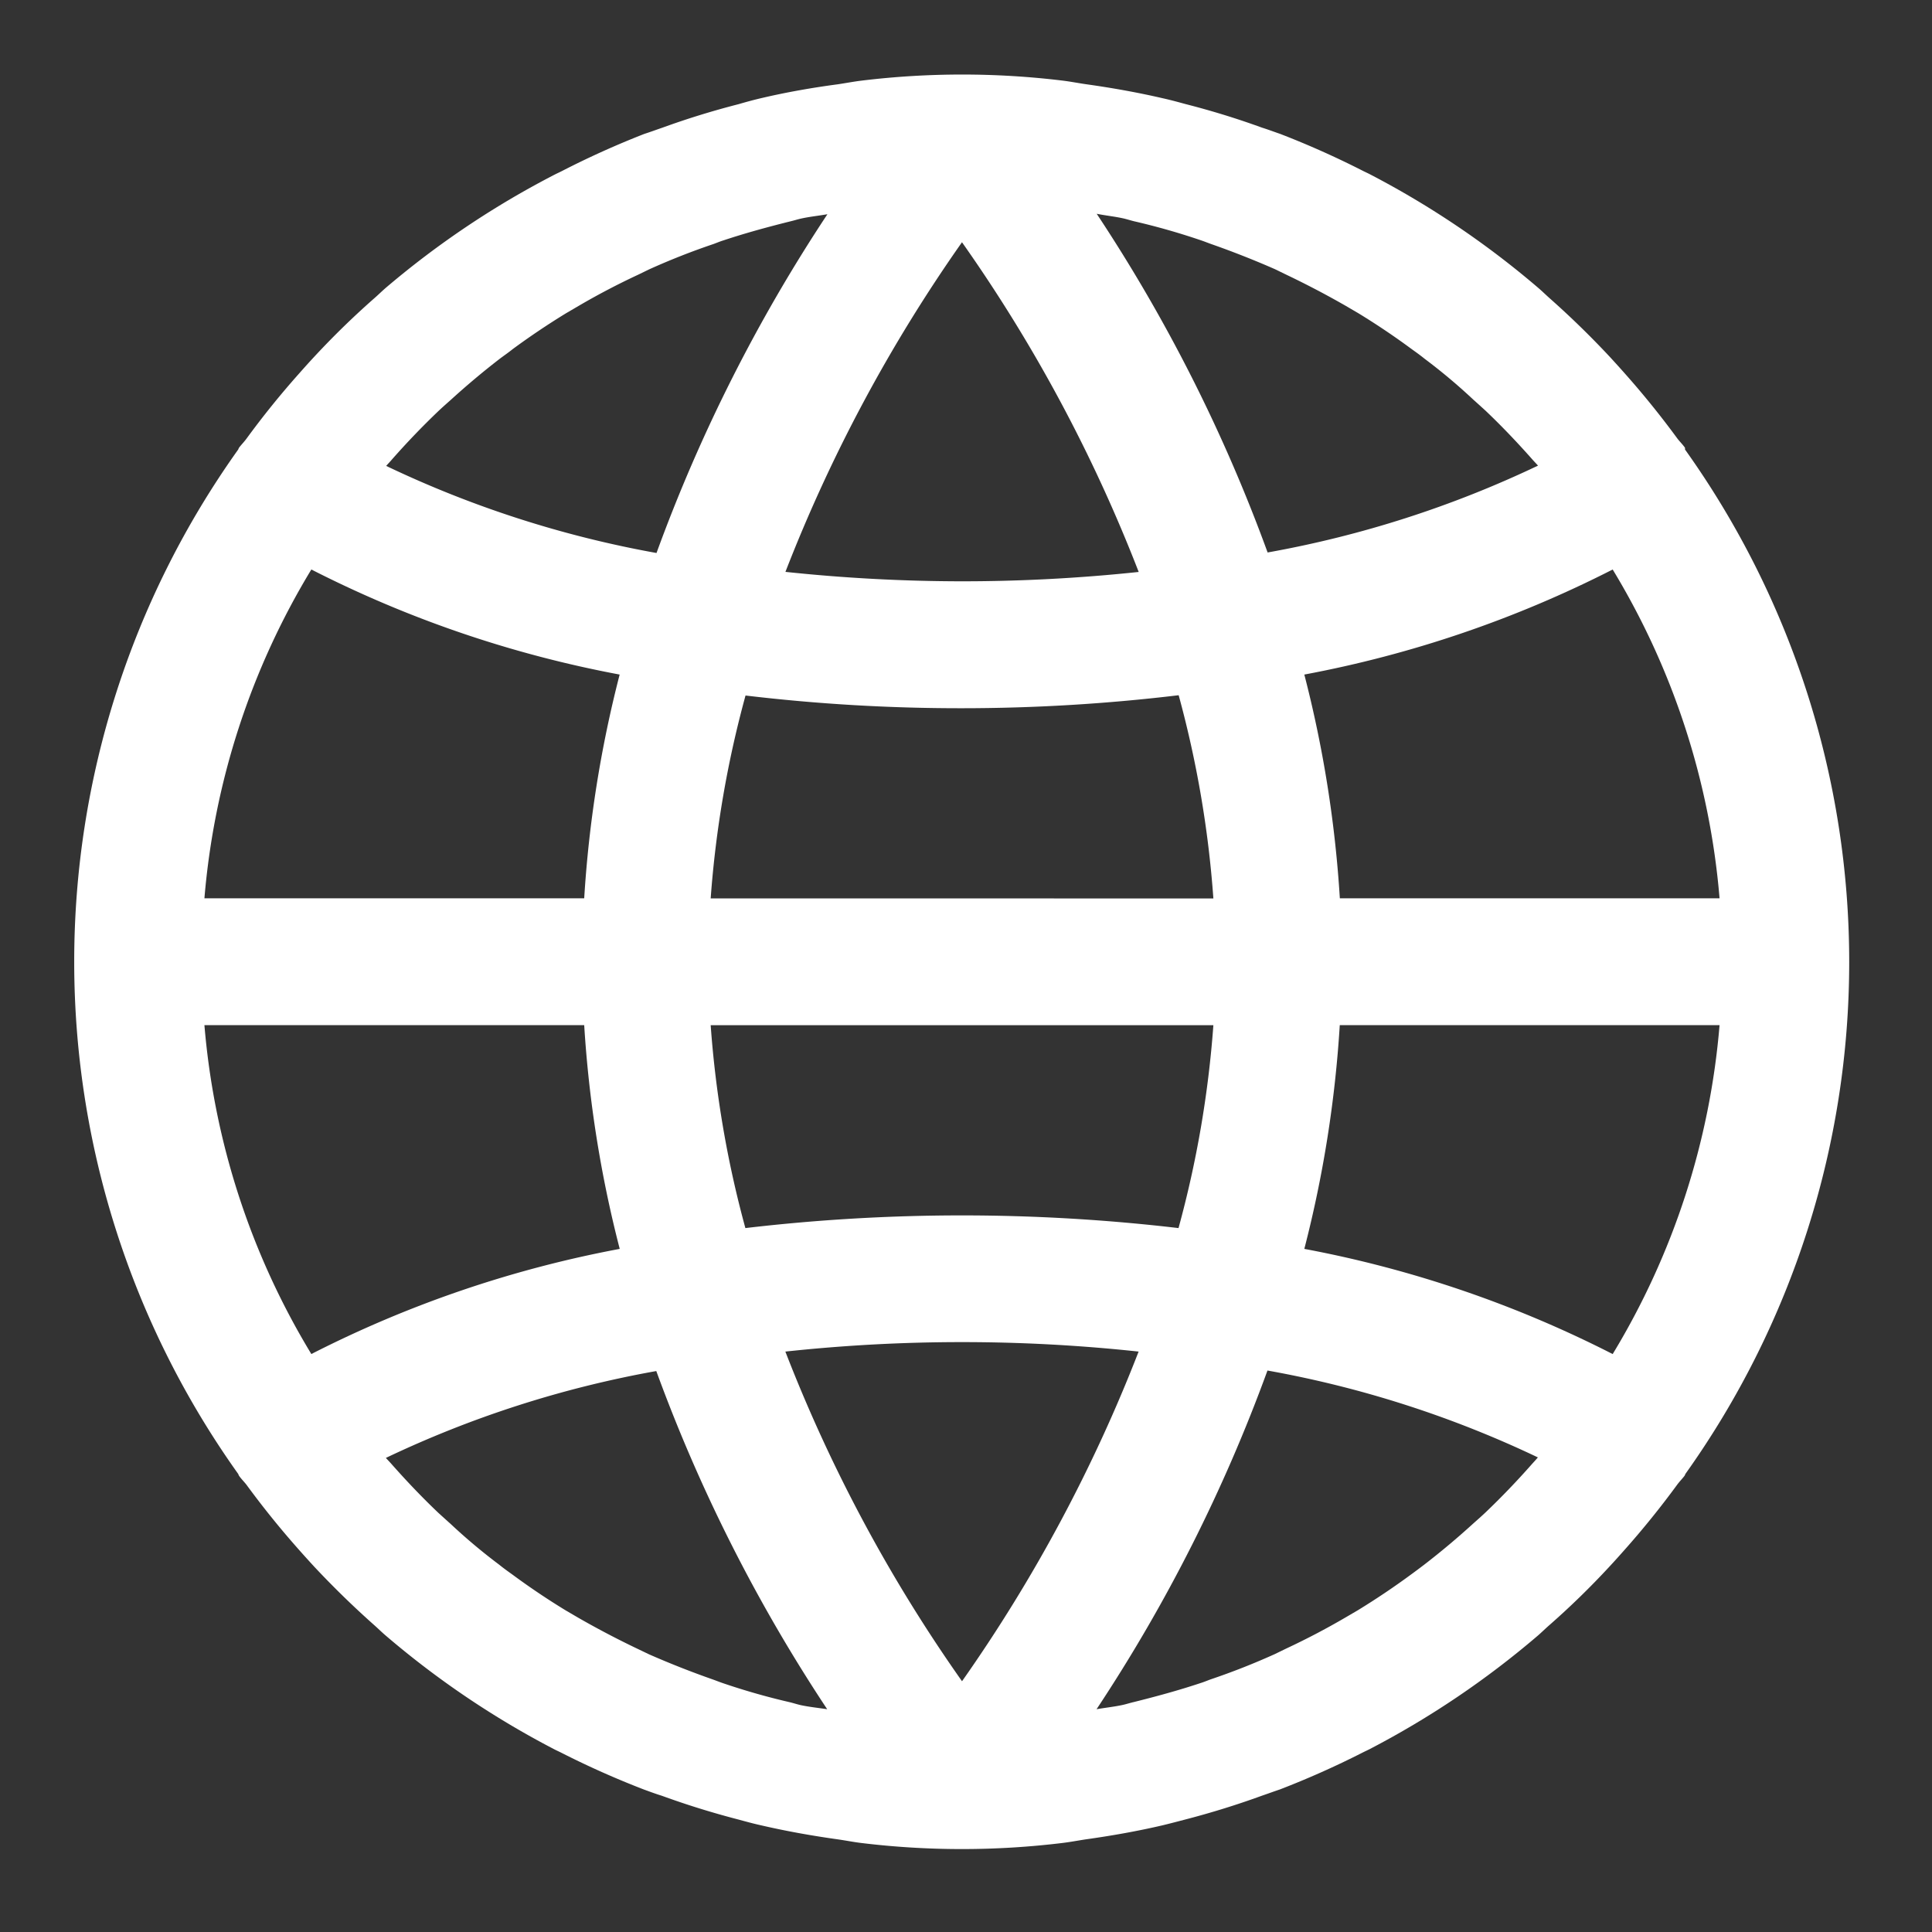 <svg xmlns="http://www.w3.org/2000/svg" width="26" height="26" viewBox="0 0 26 26">
  <rect x="0" y="0" width="26" height="26" fill="#333333" stroke="none"/>
  <g id="Group_359" data-name="Group 359" transform="translate(-416 -1343)">
    <g id="_004-global" data-name="004-global" transform="translate(417 1344)">
      <g id="Group_357" data-name="Group 357" transform="translate(0 0)">
        <path id="Path_93" data-name="Path 93" d="M21.692,5.047a.2.2,0,0,0,0-.023c-.03-.043-.067-.079-.1-.121q-.334-.456-.708-.877c-.068-.077-.137-.153-.206-.228q-.385-.412-.807-.786c-.052-.046-.1-.094-.153-.139a11.959,11.959,0,0,0-2.265-1.529c-.032-.017-.067-.032-.1-.049A11.866,11.866,0,0,0,16.244.8C16.159.771,16.081.741,16,.716Q15.5.534,14.976.4c-.1-.027-.2-.055-.309-.079-.341-.079-.683-.14-1.032-.189-.106-.015-.21-.036-.317-.049a11.218,11.218,0,0,0-2.707,0c-.107.013-.211.033-.317.049C9.947.178,9.6.239,9.264.318,9.16.342,9.058.37,8.955.4Q8.432.534,7.931.716C7.846.745,7.768.774,7.687.8A11.859,11.859,0,0,0,6.578,1.3c-.033.017-.067.032-.1.049A11.962,11.962,0,0,0,4.206,2.873c-.052.045-.1.093-.153.139a11.1,11.1,0,0,0-.807.786c-.07.075-.138.151-.206.228q-.375.421-.708.877c-.031.042-.067.078-.1.121a.194.194,0,0,0-.01.023,11.868,11.868,0,0,0,0,13.787.186.186,0,0,0,.01.023c.03.043.067.079.1.121q.334.456.708.877c.068.077.137.153.206.228q.386.412.807.786c.052.046.1.094.153.139a11.959,11.959,0,0,0,2.265,1.529c.032.017.067.032.1.049a11.866,11.866,0,0,0,1.109.494c.085.031.163.06.244.085q.5.182,1.024.318c.1.027.2.055.309.079.341.079.683.14,1.032.189.106.015.21.036.317.049a11.218,11.218,0,0,0,2.707,0c.107-.013.211-.033.317-.049.349-.049.694-.11,1.032-.189.1-.024.206-.052.309-.079q.524-.136,1.024-.318c.085-.029.163-.058.244-.085a11.86,11.86,0,0,0,1.109-.494c.033-.017.067-.032.1-.049a11.961,11.961,0,0,0,2.265-1.529c.052-.045.1-.093.153-.139a10.864,10.864,0,0,0,.807-.786c.07-.075.138-.151.206-.228q.375-.422.708-.877c.031-.042.067-.078.1-.121a.193.193,0,0,0,.01-.023A11.868,11.868,0,0,0,21.692,5.047Zm-.974,1.614a10.153,10.153,0,0,1,1.439,4.426H17.047a15.922,15.922,0,0,0-.478-3.011A15.333,15.333,0,0,0,20.719,6.662ZM14.133,1.937c.048.011.094.026.142.038a9.183,9.183,0,0,1,.9.256c.045.015.09.033.134.049q.44.154.866.341l.148.072q.407.194.8.419l.171.1q.369.225.717.482c.06.043.119.085.178.133a7.786,7.786,0,0,1,.654.549c.055.049.111.1.165.149.218.207.427.427.628.654.026.03.053.057.078.085a14.313,14.313,0,0,1-3.639,1.169,21.7,21.7,0,0,0-2.3-4.558C13.9,1.9,14.016,1.911,14.133,1.937ZM8.58,11.088a14.237,14.237,0,0,1,.469-2.73,24.451,24.451,0,0,0,2.913.171,24.507,24.507,0,0,0,2.916-.175,14.211,14.211,0,0,1,.467,2.735Zm6.765,1.707a14.237,14.237,0,0,1-.469,2.73,24.973,24.973,0,0,0-5.829,0,14.215,14.215,0,0,1-.467-2.73ZM11.962,2.258A20.609,20.609,0,0,1,14.34,6.695a22.584,22.584,0,0,1-2.378.126,22.755,22.755,0,0,1-2.376-.127A20.771,20.771,0,0,1,11.962,2.258ZM4.291,5.181c.2-.227.41-.446.628-.654.054-.051.11-.1.165-.149q.316-.288.654-.549c.059-.045.119-.085.178-.133q.348-.256.717-.482l.171-.1q.388-.227.8-.419l.148-.072q.425-.192.866-.341c.044-.016.085-.034.134-.049.3-.1.6-.181.9-.256.048-.011.094-.026.142-.037.117-.026.238-.038.357-.059a21.7,21.7,0,0,0-2.3,4.559A14.312,14.312,0,0,1,4.213,5.268C4.239,5.238,4.266,5.211,4.291,5.181ZM3.206,6.662A15.33,15.33,0,0,0,7.355,8.076a15.922,15.922,0,0,0-.477,3.011H1.767A10.154,10.154,0,0,1,3.206,6.662Zm0,10.558a10.153,10.153,0,0,1-1.439-4.426H6.878a15.922,15.922,0,0,0,.478,3.011A15.33,15.33,0,0,0,3.206,17.22Zm6.586,4.725c-.048-.011-.094-.026-.142-.038a9.182,9.182,0,0,1-.9-.256c-.045-.015-.09-.033-.134-.049q-.44-.154-.866-.341L7.6,21.189q-.407-.194-.8-.419l-.171-.1q-.369-.225-.717-.482c-.06-.043-.119-.085-.178-.133a7.786,7.786,0,0,1-.654-.549c-.055-.049-.111-.1-.165-.149-.218-.207-.427-.427-.628-.654-.026-.03-.053-.057-.078-.085a14.313,14.313,0,0,1,3.639-1.169A21.7,21.7,0,0,0,10.148,22C10.03,21.982,9.909,21.97,9.792,21.945Zm2.171-.321a20.609,20.609,0,0,1-2.378-4.437,22.214,22.214,0,0,1,4.754,0h0A20.767,20.767,0,0,1,11.962,21.624ZM19.633,18.7c-.2.227-.41.446-.628.654-.054.051-.11.1-.165.149q-.316.288-.654.549c-.059.045-.119.09-.178.133q-.348.256-.717.482l-.171.1q-.387.226-.8.419l-.148.072q-.425.192-.866.341c-.044.016-.085.034-.134.049-.3.1-.6.181-.9.256-.048.011-.094.026-.142.037-.117.026-.238.038-.357.059a21.694,21.694,0,0,0,2.3-4.558,14.312,14.312,0,0,1,3.639,1.169C19.686,18.643,19.659,18.671,19.633,18.7Zm1.085-1.48a15.33,15.33,0,0,0-4.149-1.415,15.922,15.922,0,0,0,.477-3.011h5.111A10.155,10.155,0,0,1,20.719,17.22Z" transform="translate(-0.016 0.002)" fill="#fff"/>
      </g>
    </g>
    <rect id="Rectangle_75" data-name="Rectangle 75" width="26" height="26" transform="translate(416 1343)" fill="none"/>
  </g>
</svg>
